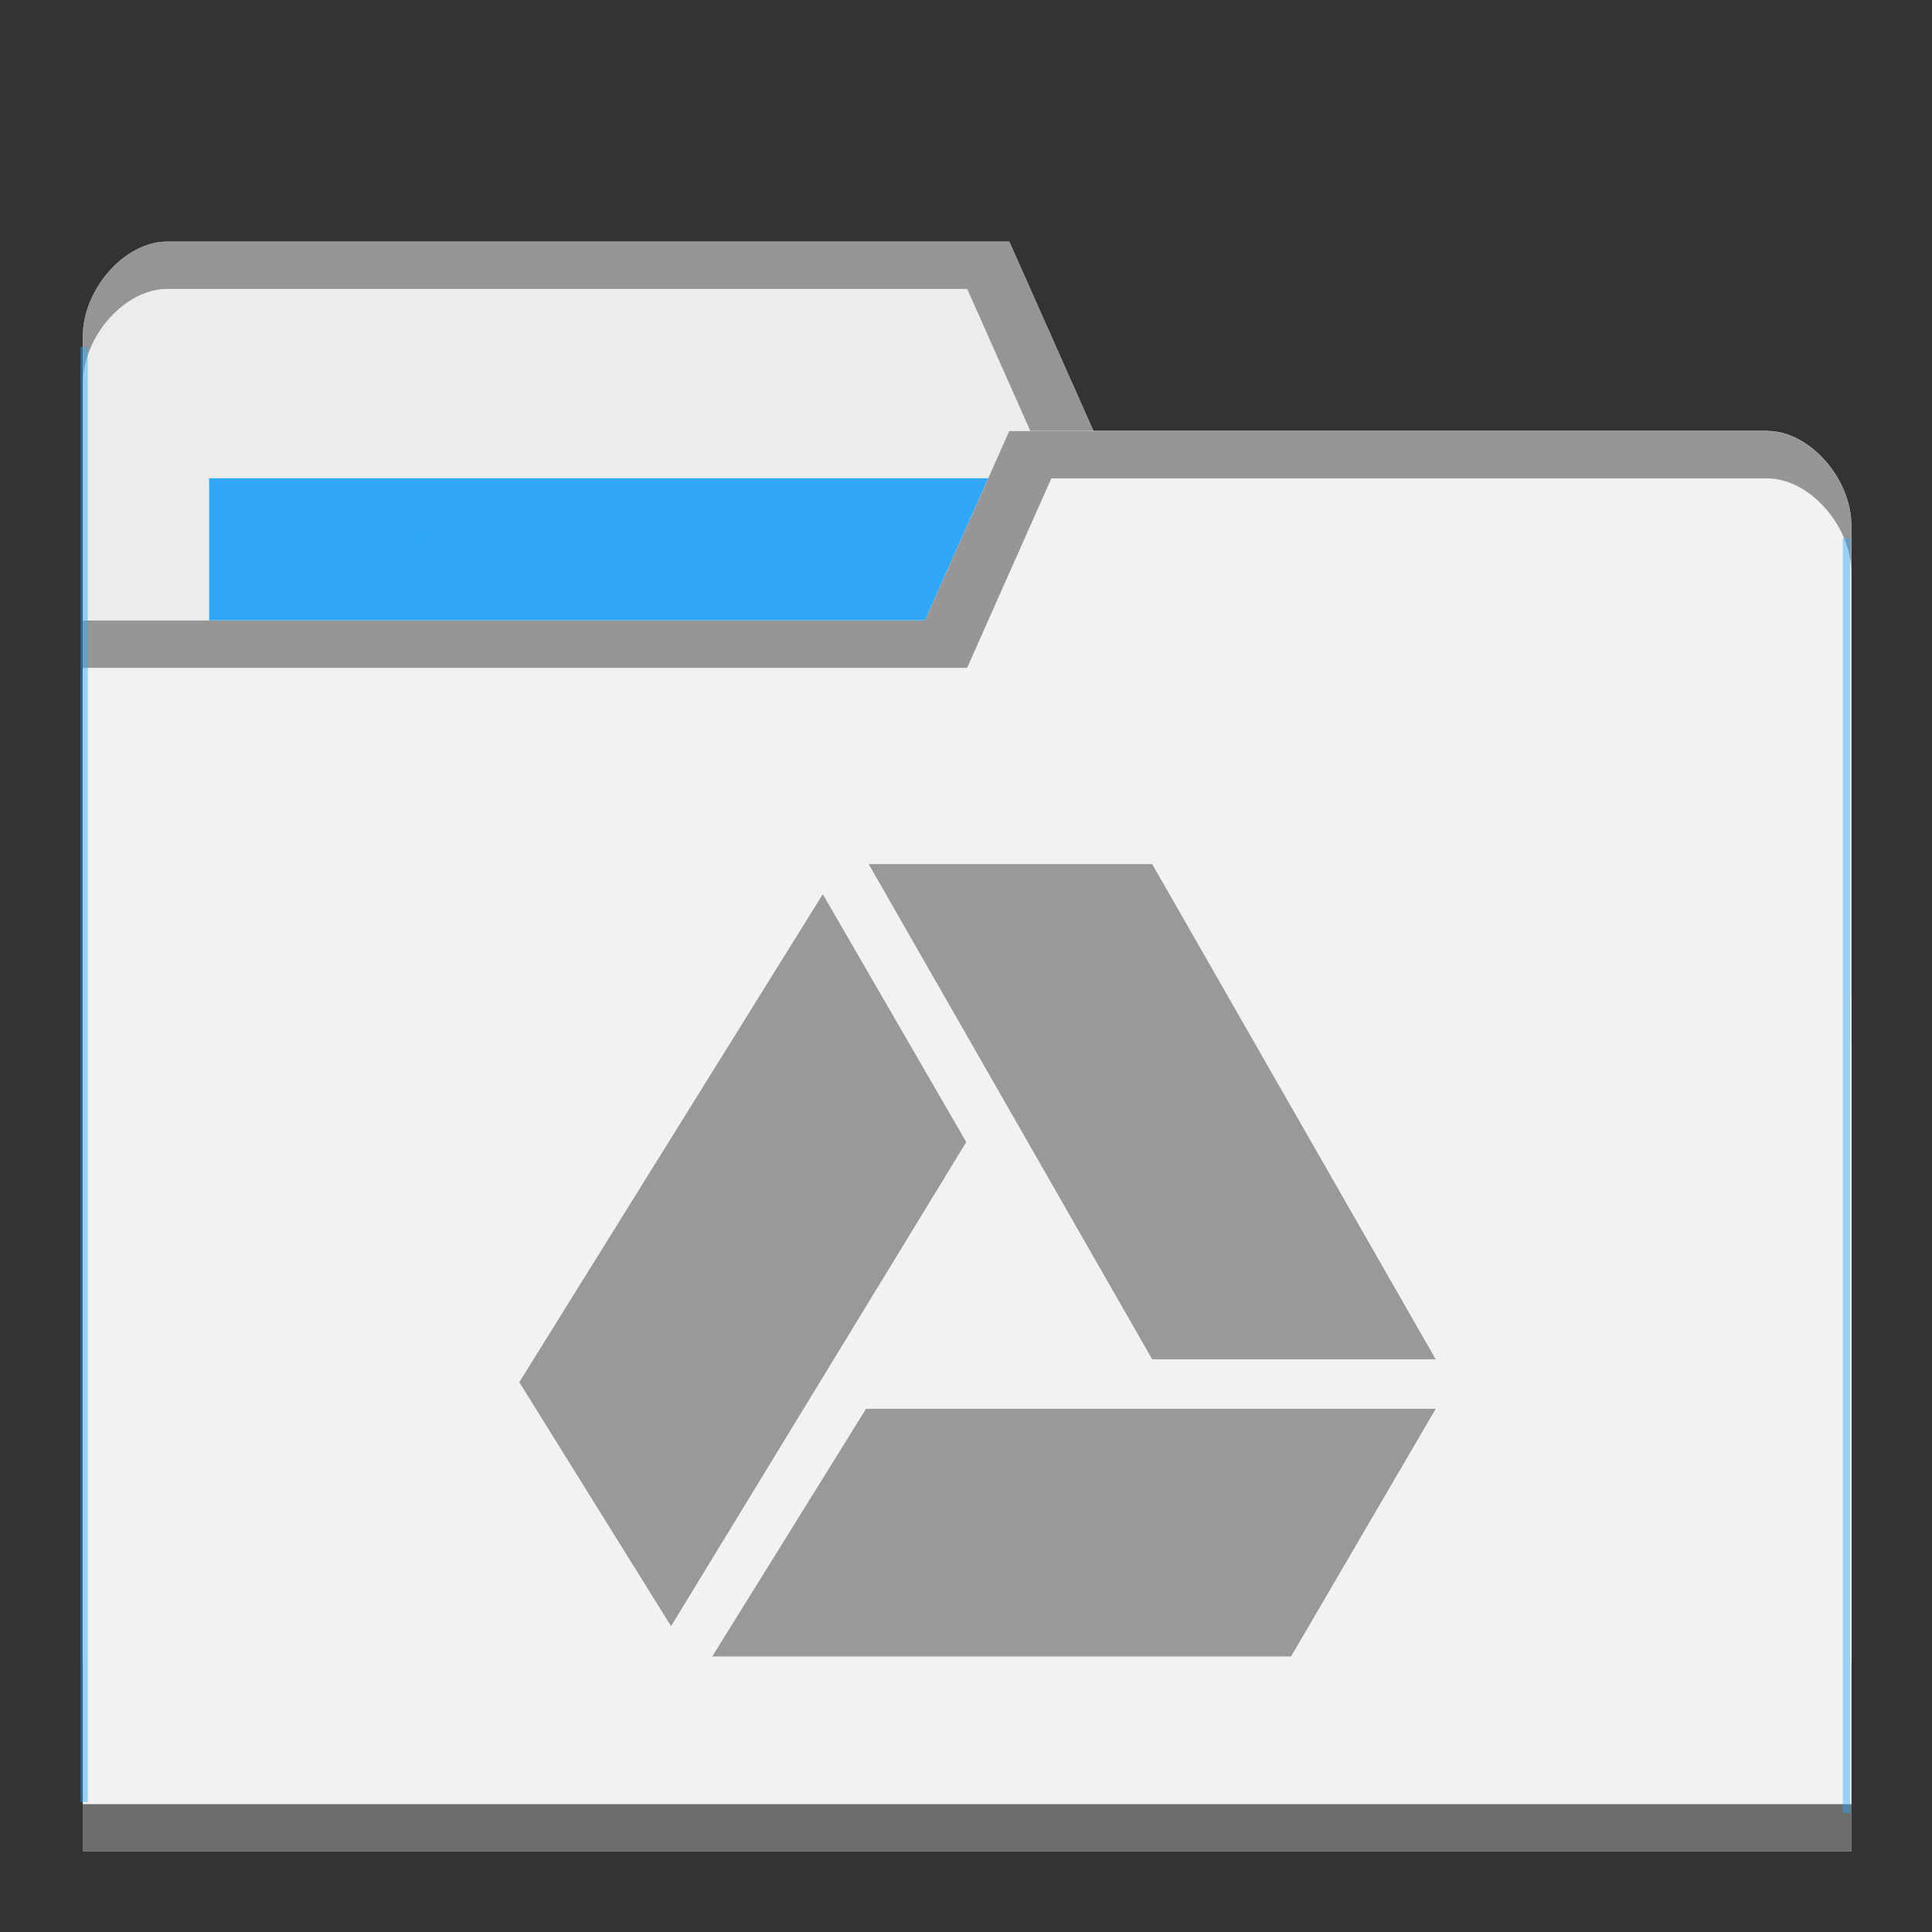 <?xml version="1.0" encoding="UTF-8" standalone="no"?>
<svg
   xmlns:dc="http://purl.org/dc/elements/1.1/"
   xmlns:cc="http://creativecommons.org/ns#"
   xmlns:rdf="http://www.w3.org/1999/02/22-rdf-syntax-ns#"
   xmlns:svg="http://www.w3.org/2000/svg"
   xmlns="http://www.w3.org/2000/svg"
   xmlns:sodipodi="http://sodipodi.sourceforge.net/DTD/sodipodi-0.dtd"
   xmlns:inkscape="http://www.inkscape.org/namespaces/inkscape"
   viewBox="0 0 24 24"
   id="svg2"
   version="1.1"
   inkscape:version="0.91 r13725"
   sodipodi:docname="default-folder-google-drive.svg"
   width="24"
   height="24">
  <rect x="0" y="0" width="24" height="24" fill="#333333" stroke="none"/>
  <sodipodi:namedview
     pagecolor="#ffffff"
     bordercolor="#666666"
     borderopacity="1"
     objecttolerance="10"
     gridtolerance="10"
     guidetolerance="10"
     inkscape:pageopacity="0"
     inkscape:pageshadow="2"
     inkscape:window-width="640"
     inkscape:window-height="480"
     id="namedview29"
     showgrid="false"
     inkscape:zoom="3.6875"
     inkscape:cx="32"
     inkscape:cy="8.5955431"
     inkscape:current-layer="g11" />
  <defs
     id="defs4">
    <radialGradient
       id="radialGradient3964"
       cx="32.5"
       cy="56.5"
       r="33.5"
       gradientTransform="matrix(1,0,0,0.104,0,50.597)"
       gradientUnits="userSpaceOnUse">
      <stop
         style="stop-color:#000;stop-opacity:1"
         id="stop7" />
      <stop
         offset="1"
         style="stop-color:#000;stop-opacity:0"
         id="stop9" />
    </radialGradient>
  </defs>
  <g
     transform="translate(0,-1028.362)"
     id="g11">
    <path
       inkscape:connector-curvature="0"
       d="m 1.028,1032.539 0,16.471 21.972,0 0,-8.235 -1.046,-7.059 -8.37,0 -1.046,-2.353 -10.463,0 c -0.523,0 -1.046,0.588 -1.046,1.177 z"
       style="fill:#ececec;fill-opacity:1;stroke:none"
       id="path8315" />
    <rect
       width="10.986"
       height="4.706"
       x="2.598"
       y="1034.303"
       style="fill:#2ca7f8;fill-opacity:0.965;stroke:none"
       id="rect8317" />
    <path
       inkscape:connector-curvature="0"
       d="m 2.075,1031.363 c -0.523,0 -1.046,0.588 -1.046,1.177 l 0,0.588 c 0,-0.588 0.523,-1.177 1.046,-1.177 l 9.94,0 1.046,2.353 8.893,0 1.046,7.059 0,-0.588 -1.046,-7.059 -8.37,0 -1.046,-2.353 z"
       style="opacity:0.804;fill:#808080;fill-opacity:1;stroke:none"
       id="path8319" />
    <path
       inkscape:connector-curvature="0"
       d="m 23,1034.892 0,16.47 -21.972,0 0,-15.294 10.463,0 1.046,-2.353 9.416,0 c 0.523,0 1.046,0.588 1.046,1.177 z"
       style="fill:#f2f2f2;fill-opacity:1;stroke:none"
       id="path8321" />
    <path
       inkscape:connector-curvature="0"
       d="m 1.028,1050.774 0,0.588 21.972,0 0,-0.588 z"
       style="opacity:0.801;fill:#4d4d4d;fill-opacity:1;stroke:none"
       id="path8323" />
    <path
       inkscape:connector-curvature="0"
       d="m 12.537,1033.717 -1.046,2.353 -10.463,0 0,0.588 10.986,0 1.046,-2.353 8.893,0 c 0.523,0 1.046,0.588 1.046,1.176 l 0,-0.588 c 0,-0.588 -0.523,-1.176 -1.046,-1.176 z"
       style="opacity:0.804;fill:#808080;fill-opacity:1;stroke:none"
       id="path8325" />
    <rect
       style="opacity:0.801;fill:#2ca7f8;fill-opacity:0.554"
       id="rect8352"
       width="0.091"
       height="18.076"
       x="1"
       y="1032.671" />
    <rect
       style="opacity:0.801;fill:#2ca7f8;fill-opacity:0.554"
       id="rect8352-6"
       width="0.091"
       height="15.833"
       x="-22.983"
       y="1035.05"
       transform="scale(-1,1)" />
    <rect
       style="opacity:0.801;fill:#2ca7f8;fill-opacity:1"
       id="rect8377"
       width="0.121"
       height="0.102"
       x="5.14"
       y="1034.982" />
    <g
       transform="translate(-0.814,3.494)"
       style="opacity:1;fill:#999999"
       id="g27" />
    <path
       inkscape:connector-curvature="0"
       d="m 8.848,1048.939 1.91,-3.076 7.077,0 -1.797,3.076 z"
       style="opacity:1;fill:#999999;fill-opacity:1;fill-rule:evenodd"
       id="path25545" />
    <path
       inkscape:connector-curvature="0"
       d="m 14.313,1045.248 3.522,0 -3.522,-6.152 -3.522,0 z"
       style="opacity:1;fill:#999999;fill-opacity:1;fill-rule:evenodd"
       id="path25547" />
    <path
       inkscape:connector-curvature="0"
       d="m 12.003,1042.549 -1.782,-3.079 -3.77,6.062 1.885,3.031 z"
       style="opacity:1;fill:#999999;fill-opacity:1;fill-rule:evenodd"
       id="path25549" />
  </g>
</svg>
